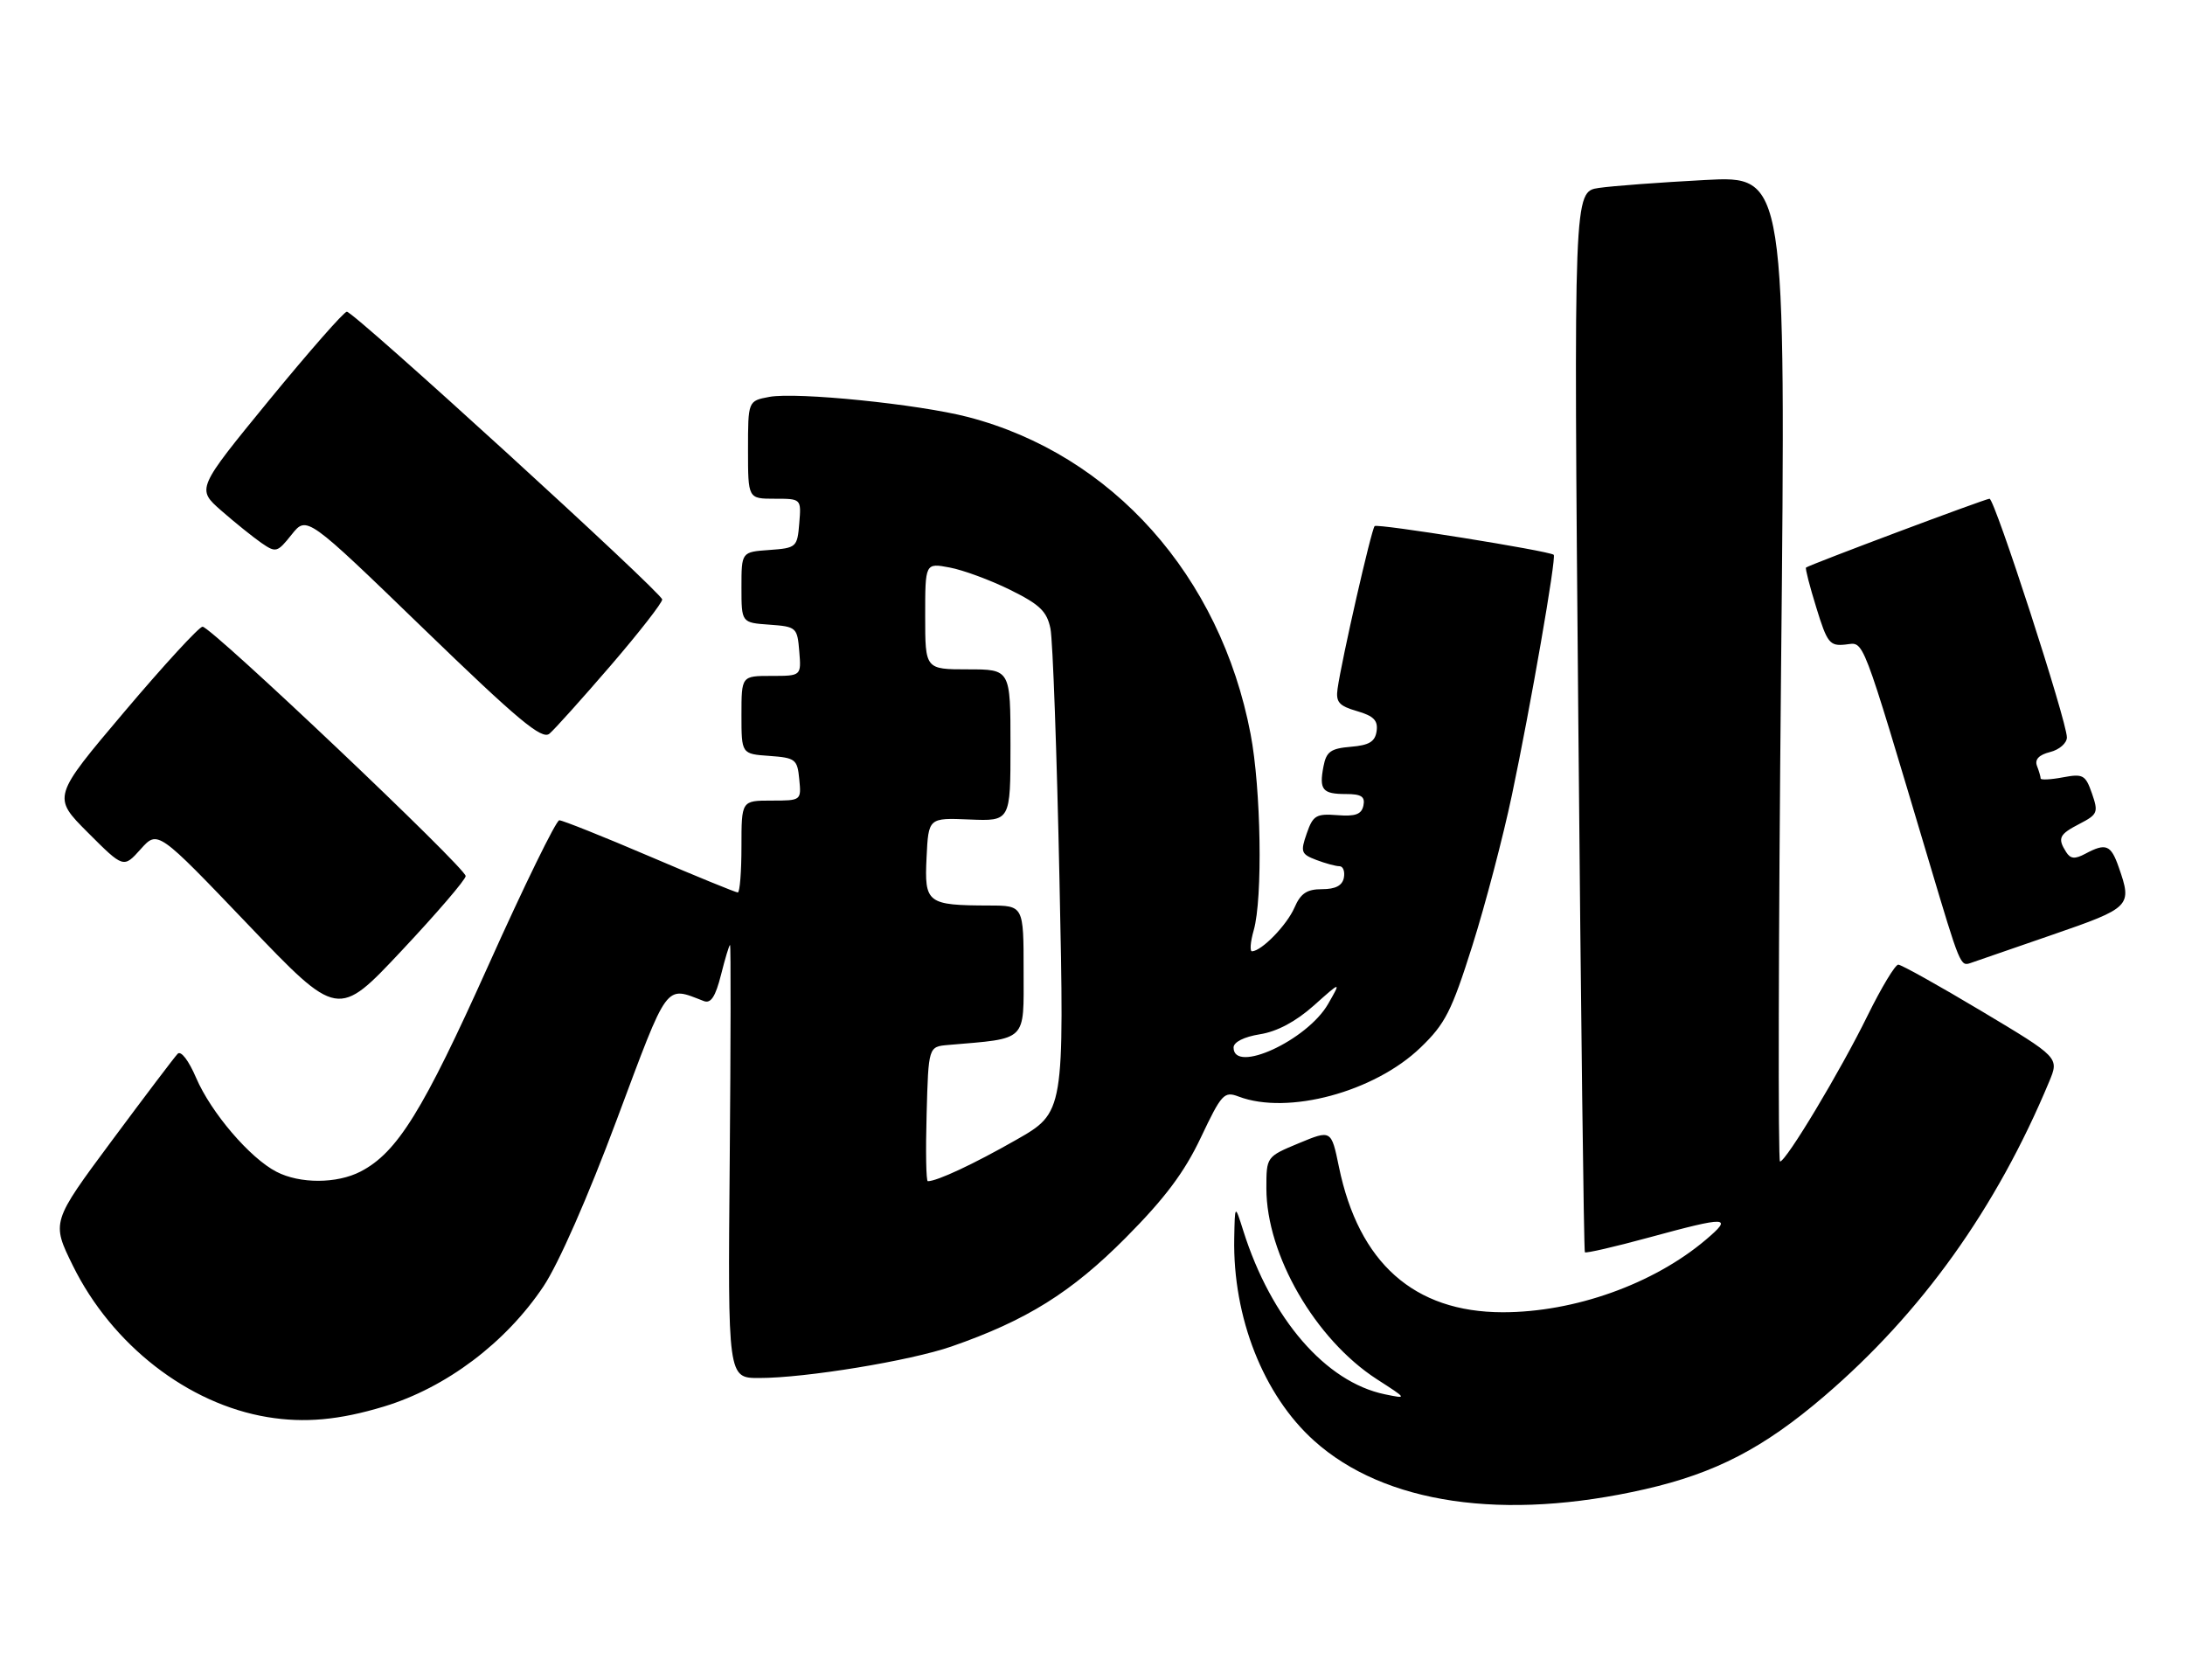 <?xml version="1.0" encoding="UTF-8" standalone="no"?>
<!DOCTYPE svg PUBLIC "-//W3C//DTD SVG 1.1//EN" "http://www.w3.org/Graphics/SVG/1.1/DTD/svg11.dtd" >
<svg xmlns="http://www.w3.org/2000/svg" xmlns:xlink="http://www.w3.org/1999/xlink" version="1.1" viewBox="0 0 333 256">
 <g >
 <path fill="currentColor"
d=" M 250.73 226.93 C 261.45 224.48 268.77 220.68 278.00 212.78 C 292.85 200.07 304.25 184.14 312.30 164.83 C 313.83 161.16 313.83 161.16 301.99 154.08 C 295.48 150.19 289.77 147.00 289.30 147.00 C 288.83 147.00 286.73 150.49 284.63 154.75 C 280.49 163.20 272.20 177.00 271.28 177.00 C 270.97 177.00 271.04 143.20 271.44 101.88 C 272.18 26.77 272.18 26.77 259.84 27.43 C 253.05 27.79 245.77 28.33 243.66 28.64 C 239.83 29.21 239.83 29.21 240.54 109.85 C 240.93 154.21 241.38 190.65 241.54 190.83 C 241.70 191.01 246.09 190.00 251.30 188.58 C 263.31 185.31 264.20 185.34 259.96 188.93 C 251.99 195.68 239.92 199.98 229.00 199.97 C 215.51 199.95 207.08 192.46 204.06 177.83 C 202.89 172.16 202.89 172.16 197.95 174.21 C 193.00 176.27 193.00 176.27 193.00 181.10 C 193.00 191.22 200.46 204.11 209.83 210.17 C 214.50 213.18 214.50 213.18 211.04 212.47 C 202.04 210.60 193.72 200.99 189.48 187.55 C 188.20 183.50 188.20 183.50 188.10 188.70 C 187.87 200.74 192.55 212.61 200.26 219.54 C 210.99 229.19 229.18 231.85 250.73 226.93 Z  M 58.50 214.34 C 68.00 211.46 77.09 204.61 82.83 196.02 C 85.13 192.57 89.61 182.40 94.02 170.57 C 101.94 149.39 101.30 150.26 107.27 152.55 C 108.34 152.96 109.04 151.88 109.88 148.56 C 110.51 146.05 111.13 144.00 111.26 144.00 C 111.39 144.00 111.37 158.85 111.21 177.00 C 110.92 210.00 110.92 210.00 115.71 209.99 C 122.78 209.99 138.70 207.37 145.00 205.19 C 156.44 201.22 163.29 196.94 171.56 188.62 C 177.54 182.60 180.50 178.65 183.01 173.35 C 186.17 166.69 186.56 166.26 188.77 167.10 C 196.27 169.95 209.47 166.40 216.49 159.64 C 220.26 156.02 221.24 154.08 224.39 144.11 C 226.37 137.84 229.09 127.49 230.43 121.11 C 233.25 107.75 237.23 84.86 236.79 84.54 C 235.94 83.92 209.92 79.75 209.50 80.17 C 209.00 80.67 204.48 100.49 203.85 104.95 C 203.56 106.99 204.06 107.57 206.80 108.36 C 209.35 109.10 210.03 109.79 209.80 111.41 C 209.57 113.02 208.67 113.57 205.86 113.80 C 202.80 114.06 202.13 114.54 201.70 116.80 C 201.02 120.36 201.54 121.00 205.13 121.00 C 207.47 121.00 208.07 121.39 207.79 122.75 C 207.51 124.09 206.59 124.44 203.82 124.22 C 200.59 123.97 200.10 124.26 199.15 127.01 C 198.17 129.82 198.29 130.16 200.60 131.04 C 201.99 131.57 203.58 132.00 204.14 132.00 C 204.69 132.00 204.99 132.79 204.81 133.75 C 204.58 134.95 203.54 135.50 201.49 135.50 C 199.17 135.50 198.22 136.13 197.27 138.33 C 196.10 140.99 192.31 144.89 190.82 144.97 C 190.45 144.99 190.56 143.54 191.07 141.76 C 192.46 136.91 192.19 120.18 190.59 111.84 C 185.98 87.74 169.51 69.27 147.53 63.55 C 140.00 61.59 121.41 59.71 117.25 60.48 C 114.00 61.09 114.00 61.09 114.00 68.55 C 114.00 76.00 114.00 76.00 118.06 76.00 C 122.12 76.00 122.12 76.00 121.81 79.75 C 121.51 83.39 121.38 83.51 117.25 83.81 C 113.00 84.11 113.00 84.11 113.00 89.50 C 113.00 94.89 113.00 94.89 117.25 95.19 C 121.38 95.49 121.51 95.61 121.81 99.25 C 122.12 103.00 122.12 103.00 117.56 103.00 C 113.00 103.00 113.00 103.00 113.00 108.94 C 113.00 114.89 113.00 114.89 117.25 115.19 C 121.24 115.48 121.52 115.70 121.81 118.75 C 122.13 121.99 122.11 122.00 117.56 122.00 C 113.00 122.00 113.00 122.00 113.00 129.00 C 113.00 132.85 112.75 136.00 112.44 136.00 C 112.13 136.00 106.08 133.53 99.00 130.50 C 91.92 127.47 85.72 125.00 85.24 125.00 C 84.76 125.00 79.89 134.95 74.43 147.11 C 64.46 169.31 60.54 175.64 54.95 178.53 C 51.33 180.40 45.70 180.41 42.13 178.56 C 38.09 176.48 32.16 169.54 29.89 164.25 C 28.75 161.59 27.57 160.05 27.07 160.59 C 26.59 161.09 22.07 167.06 17.02 173.86 C 7.84 186.23 7.84 186.23 11.10 192.86 C 17.05 204.93 28.63 213.95 40.78 215.95 C 46.41 216.88 51.71 216.40 58.50 214.34 Z  M 70.97 133.50 C 70.99 132.27 32.20 95.50 30.87 95.50 C 30.35 95.50 24.98 101.34 18.95 108.47 C 7.97 121.45 7.97 121.45 13.40 126.88 C 18.83 132.31 18.83 132.31 21.44 129.40 C 24.04 126.50 24.04 126.50 37.77 140.86 C 51.50 155.22 51.50 155.22 61.22 144.86 C 66.57 139.16 70.96 134.05 70.97 133.50 Z  M 312.75 142.46 C 324.77 138.31 324.98 138.10 322.90 132.15 C 321.71 128.73 320.95 128.42 317.81 130.10 C 316.22 130.95 315.55 130.89 314.89 129.85 C 313.54 127.72 313.81 127.15 316.95 125.53 C 319.69 124.11 319.82 123.79 318.82 120.91 C 317.83 118.08 317.47 117.88 314.37 118.46 C 312.52 118.81 311.00 118.88 311.00 118.63 C 311.00 118.37 310.75 117.51 310.44 116.71 C 310.07 115.73 310.74 115.03 312.44 114.60 C 313.85 114.25 315.00 113.24 315.00 112.37 C 315.00 109.94 304.00 76.00 303.21 76.00 C 302.59 76.00 275.87 86.02 275.24 86.49 C 275.10 86.60 275.80 89.34 276.81 92.59 C 278.47 98.00 278.85 98.48 281.26 98.22 C 284.18 97.91 283.45 96.02 294.05 131.50 C 298.75 147.25 298.77 147.29 300.35 146.74 C 300.98 146.52 306.56 144.59 312.75 142.46 Z  M 93.07 101.42 C 97.43 96.35 100.96 91.82 100.92 91.35 C 100.82 90.27 53.95 47.50 52.86 47.50 C 52.42 47.50 47.09 53.58 41.00 61.00 C 29.95 74.50 29.95 74.50 33.72 77.81 C 35.80 79.63 38.55 81.84 39.83 82.73 C 42.05 84.26 42.26 84.21 44.45 81.46 C 46.75 78.58 46.75 78.58 64.53 95.78 C 78.96 109.74 82.58 112.76 83.73 111.81 C 84.50 111.17 88.70 106.49 93.07 101.42 Z  M 141.22 169.75 C 141.50 159.50 141.50 159.50 144.50 159.24 C 156.70 158.19 156.00 158.88 156.00 147.94 C 156.00 138.00 156.00 138.00 150.75 137.99 C 141.28 137.96 140.87 137.64 141.21 130.68 C 141.50 124.62 141.50 124.62 147.75 124.88 C 154.00 125.14 154.00 125.14 154.00 113.57 C 154.00 102.00 154.00 102.00 147.50 102.00 C 141.00 102.00 141.00 102.00 141.00 93.89 C 141.00 85.78 141.00 85.78 144.72 86.48 C 146.77 86.86 150.92 88.39 153.94 89.88 C 158.47 92.12 159.55 93.16 160.09 95.78 C 160.45 97.53 161.07 114.84 161.47 134.24 C 162.21 169.52 162.21 169.52 154.85 173.71 C 148.36 177.41 142.81 180.00 141.40 180.00 C 141.14 180.00 141.06 175.39 141.22 169.75 Z  M 188.00 159.63 C 188.00 158.80 189.59 158.00 192.01 157.61 C 194.63 157.20 197.49 155.67 200.22 153.24 C 204.41 149.50 204.41 149.50 202.40 153.00 C 199.22 158.53 188.00 163.70 188.00 159.63 Z "/>
</g>
</svg>